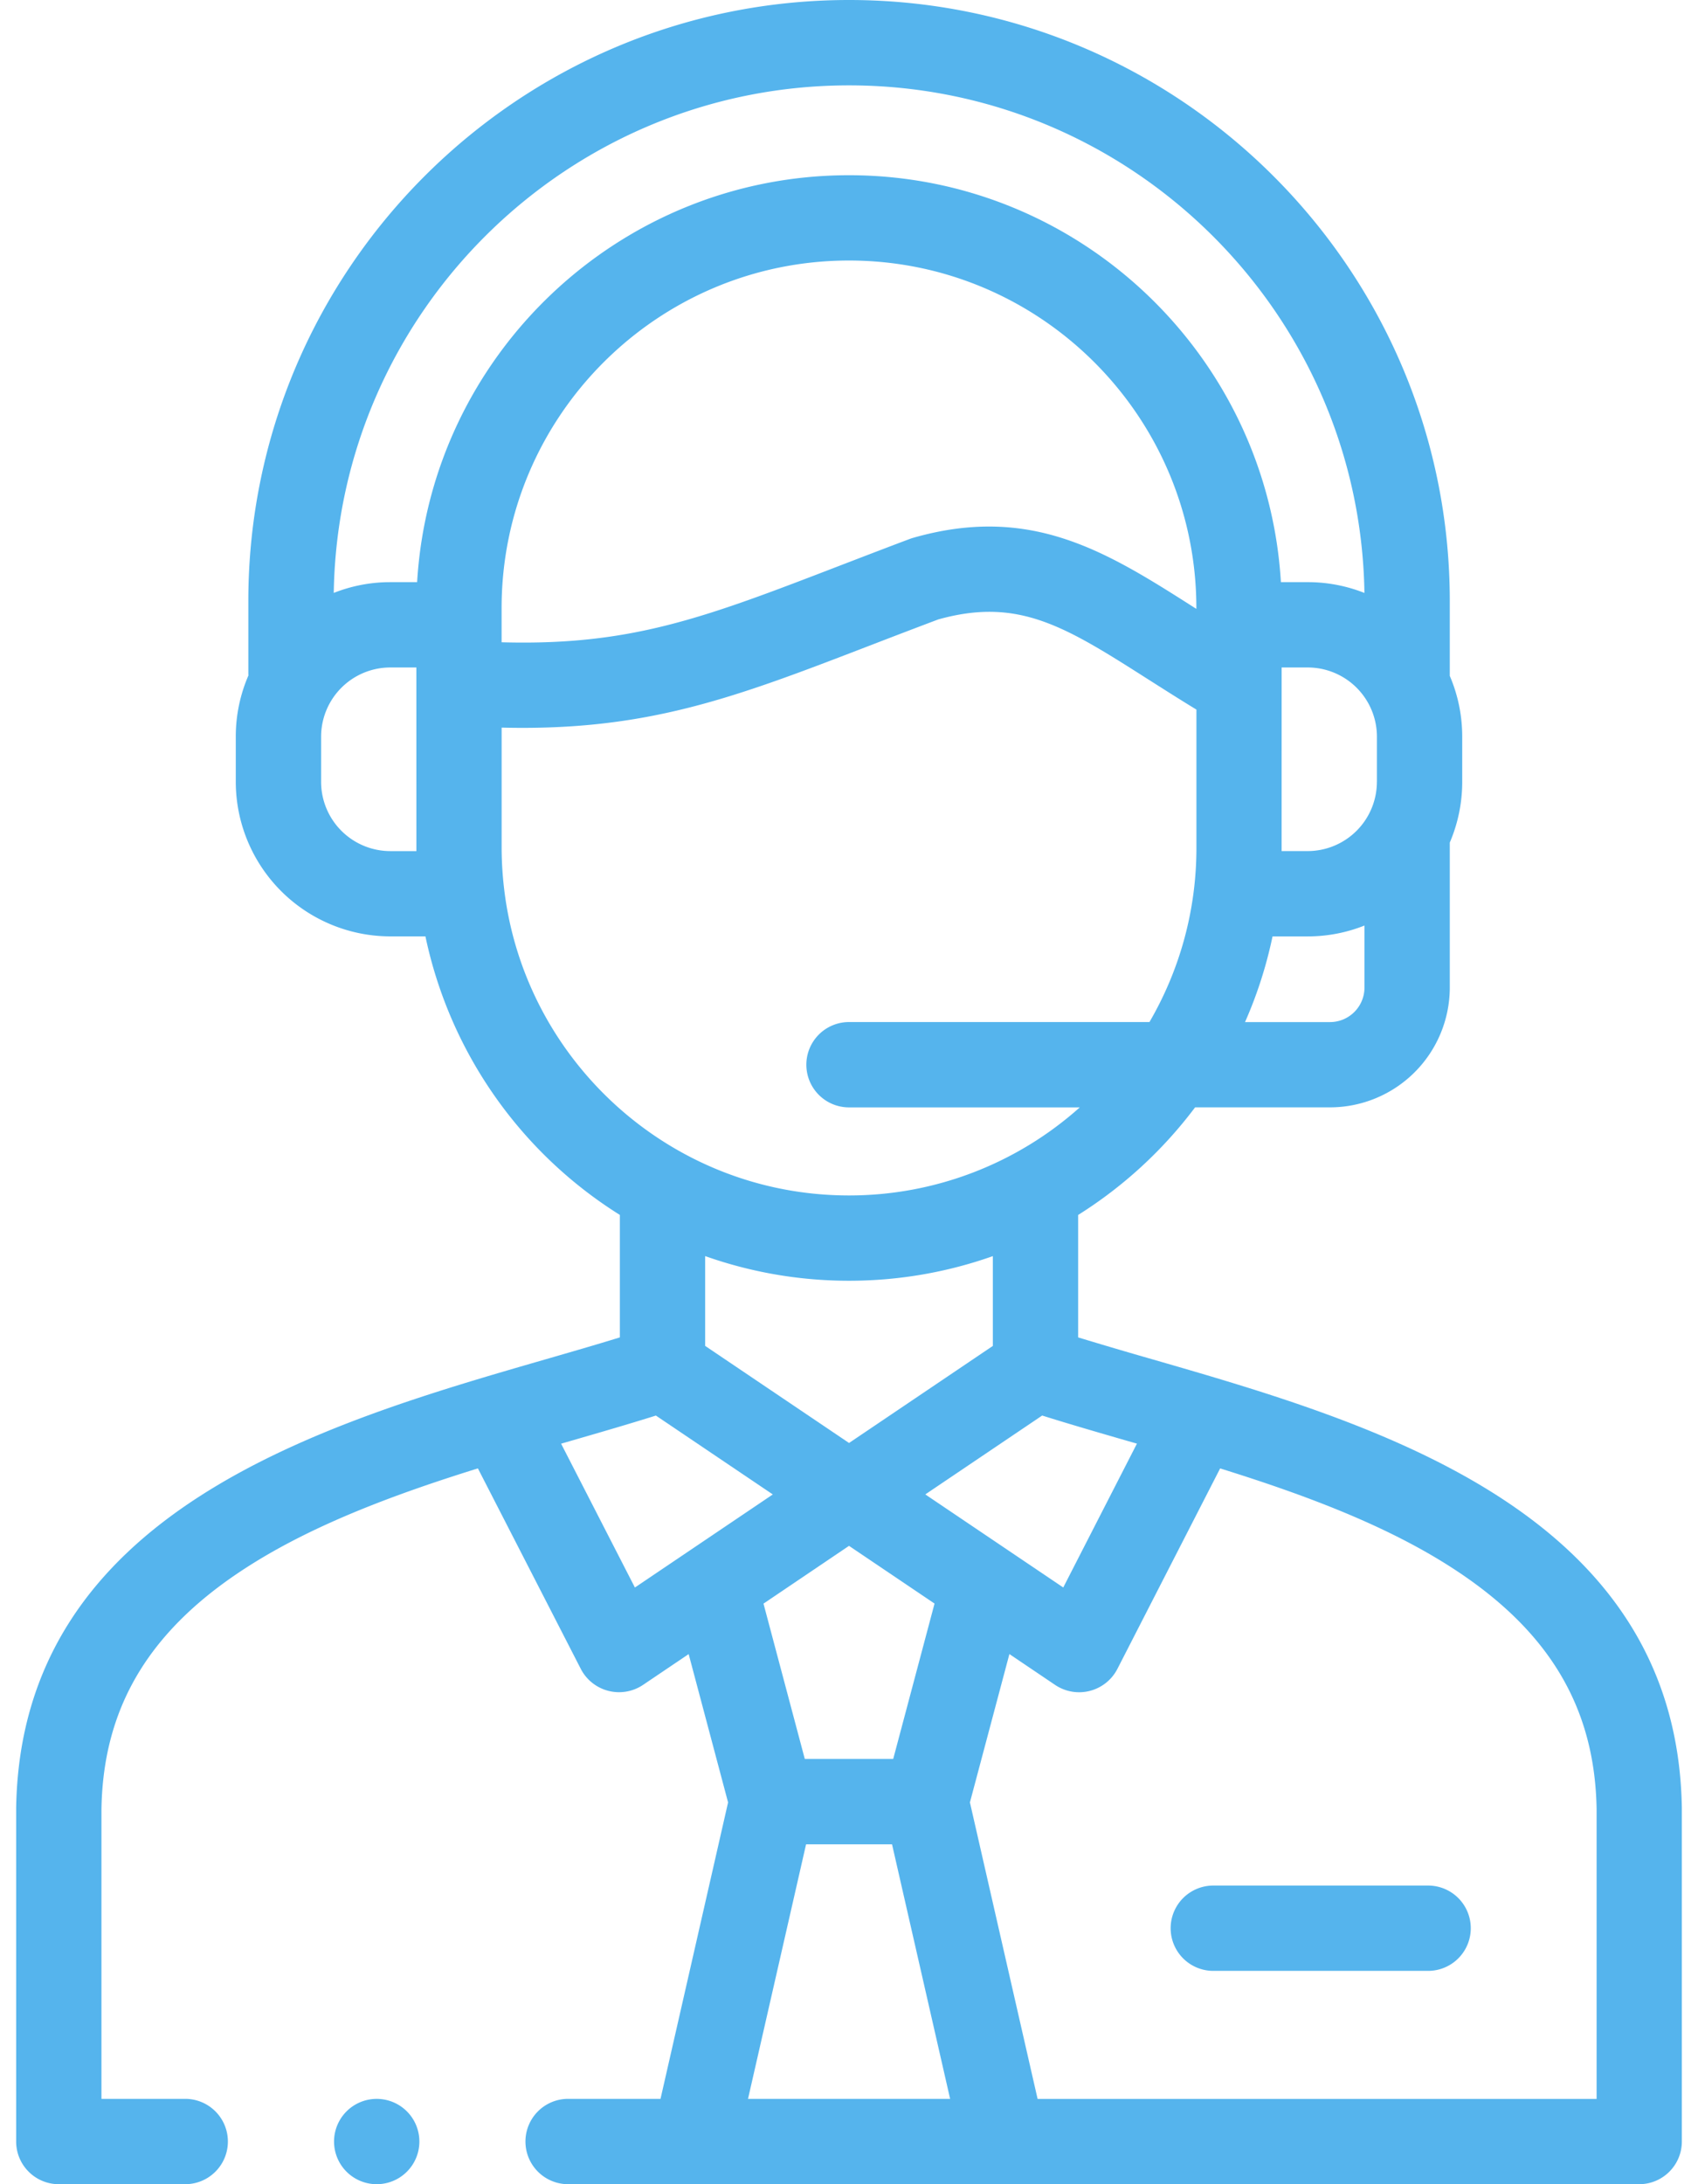 <svg width="56" height="72" fill="none" xmlns="http://www.w3.org/2000/svg"><path d="M55.467 59.593c-.16-9.785-10.165-12.676-17.47-14.787a148.26 148.26 0 01-2.44-.72V40.05a14.385 14.385 0 003.857-3.547h4.45a3.954 3.954 0 003.95-3.949v-4.78a5.07 5.07 0 00.41-2.005v-1.486c0-.71-.146-1.388-.41-2.003v-2.466C47.814 8.89 38.925 0 28 0 17.077 0 8.19 8.889 8.19 19.814v2.396c0 .019.002.037.003.056a5.064 5.064 0 00-.417 2.017v1.487a5.101 5.101 0 005.093 5.097h1.162a14.312 14.312 0 006.412 9.182v4.037c-.768.237-1.588.474-2.44.72-7.305 2.11-17.31 5.002-17.47 14.787v11.001c0 .776.63 1.406 1.406 1.406h4.17a1.406 1.406 0 000-2.813H3.346v-9.56c.059-3.413 1.627-5.973 4.935-8.053 2.182-1.373 4.85-2.351 7.48-3.17l3.399 6.62a1.42 1.42 0 002.037.524l1.515-1.022 1.3 4.889-2.228 9.772h-3.048a1.406 1.406 0 000 2.813h35.325c.776 0 1.406-.63 1.406-1.406V59.593zM37.216 47.508l.28.08-2.43 4.742-4.55-3.068 3.855-2.6c.895.282 1.847.557 2.845.846zm-9.215 3.45l2.82 1.902-1.363 5.122h-2.916l-1.362-5.12L28 50.958zm0-3.392l-4.745-3.2v-2.96c1.485.525 3.081.813 4.744.813 1.663 0 3.259-.287 4.744-.812v2.96l-4.743 3.2zm11.456-27.495l-.058-.036c-2.886-1.837-5.378-3.424-9.283-2.306a1.44 1.44 0 00-.107.035c-.828.311-1.58.601-2.309.881-4.447 1.712-6.875 2.647-11.157 2.527v-1.127c0-6.317 5.14-11.457 11.457-11.457 6.317 0 11.456 5.14 11.456 11.458v.026zM45 32.555c0 .627-.51 1.137-1.137 1.137h-2.802a14.15 14.15 0 00.907-2.824h1.162c.66 0 1.29-.128 1.87-.358v2.045zm.41-6.785a2.285 2.285 0 01-2.28 2.285h-.863l.001-6.052h.862a2.283 2.283 0 012.281 2.28v1.488zm-32.54 2.286a2.285 2.285 0 01-2.28-2.285v-1.487a2.283 2.283 0 012.28-2.281h.862l.001 6.053h-.863zm.888-8.866h-.888c-.658 0-1.285.127-1.863.355.145-9.25 7.712-16.731 16.994-16.731 9.285 0 16.853 7.481 16.998 16.732a5.064 5.064 0 00-1.867-.356h-.888C41.798 11.718 35.58 5.776 28 5.776s-13.799 5.942-14.243 13.413zm2.87 10.129v-.004a11.52 11.52 0 01-.084-1.364v-3.966c4.812.117 7.682-.987 12.167-2.714a295.99 295.99 0 012.233-.852c2.656-.741 4.185.232 6.946 1.99.479.304 1.004.639 1.568.982v4.56c0 2.091-.566 4.052-1.549 5.74H28a1.406 1.406 0 000 2.813h7.611A11.408 11.408 0 0128 39.407c-5.854 0-10.694-4.415-11.372-10.089zm4.311 23.012l-2.434-4.741.28-.081c.998-.289 1.95-.564 2.846-.846l3.856 2.6-4.548 3.068zm3.73 16.858l1.915-8.393h2.835l1.916 8.392H24.67zm27.986 0H34.22l-2.232-9.774 1.302-4.89 1.518 1.024a1.42 1.42 0 002.038-.524l3.394-6.62c2.63.819 5.298 1.797 7.48 3.17 3.308 2.08 4.876 4.64 4.936 8.054v9.56z" fill="#55B4ED"/><path d="M47.101 62.156h-7.087a1.406 1.406 0 000 2.812H47.1a1.406 1.406 0 000-2.812zm-34.678 7.032a1.406 1.406 0 000 2.812h.004a1.405 1.405 0 10-.004-2.812z" fill="#55B4ED"/></svg>